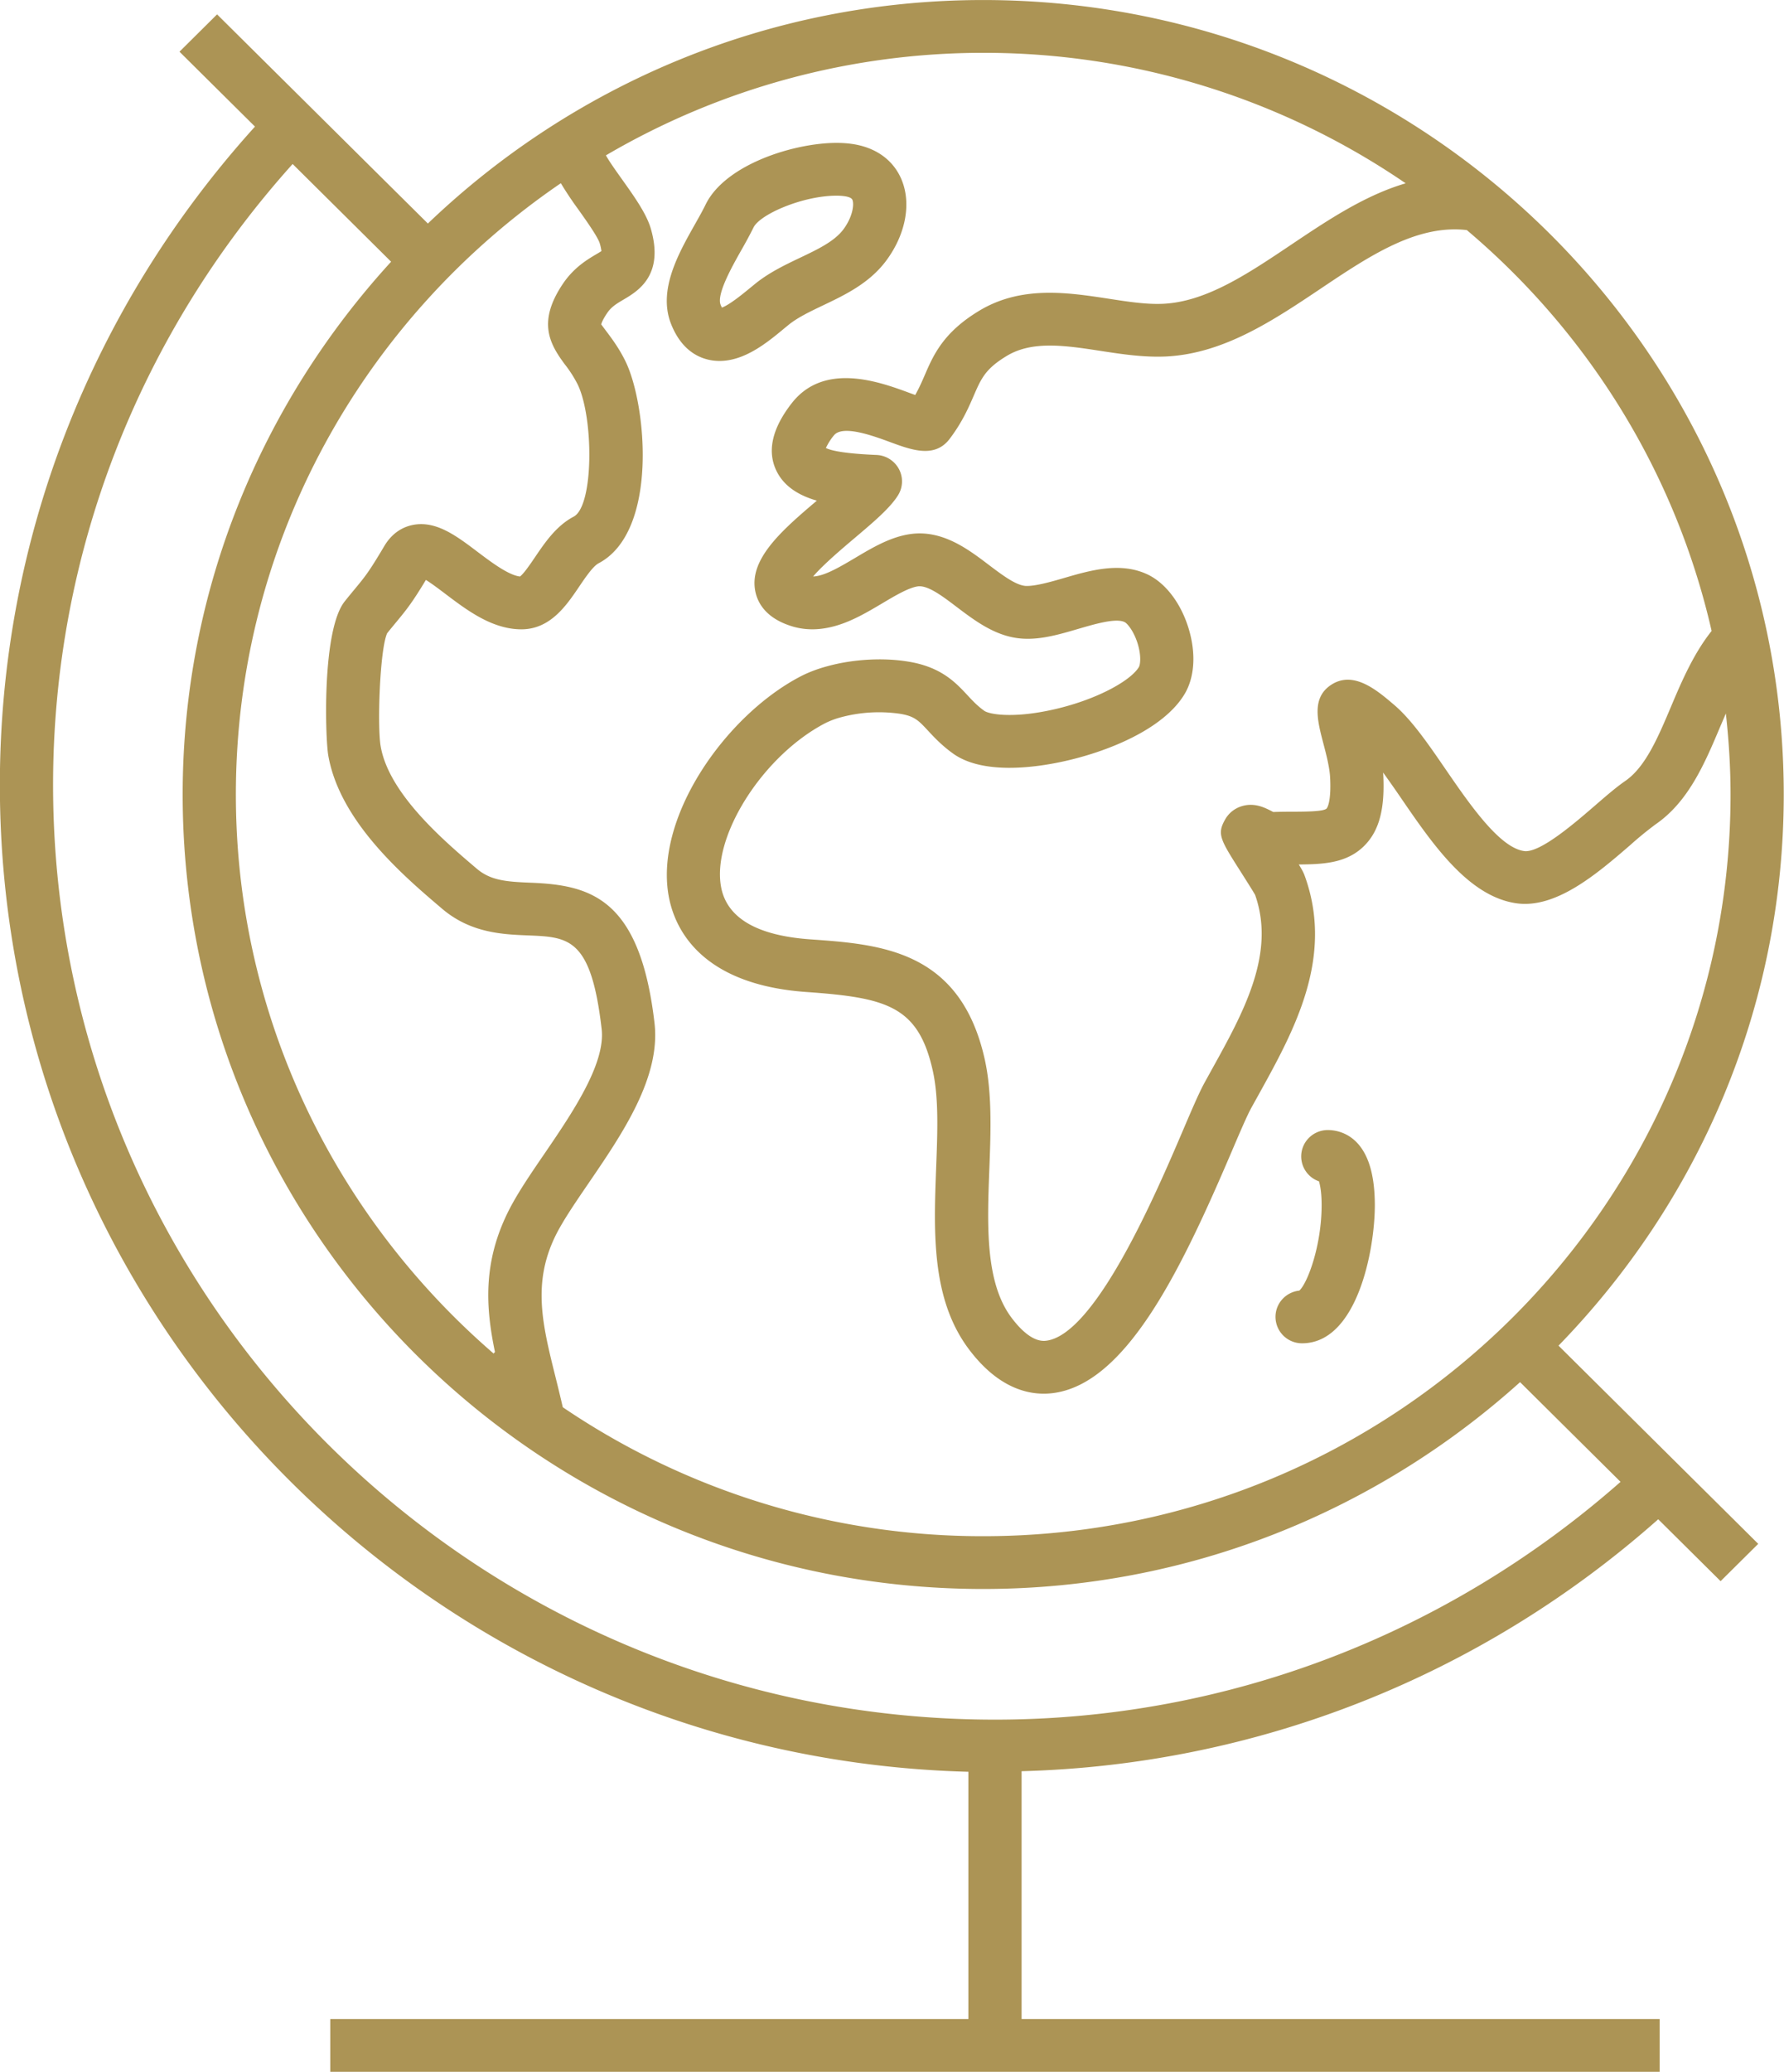 <svg xmlns="http://www.w3.org/2000/svg" width="56" height="65"><path fill-rule="evenodd" fill="#AC9455" d="M48.922 42.217l6.269 6.218-1.181 1.171-1.958-1.942c-5.56 4.927-12.592 7.707-19.984 7.904v7.774h20.03v1.657H10.367v-1.657h20.031v-7.756C13.56 55.144-.004 41.43-.004 24.624c0-7.664 2.853-14.955 8.008-20.652l-2.37-2.35L6.814.451l6.617 6.562C17.954 2.682 24.094.001 30.862.001c13.857 0 25.13 11.182 25.13 24.925 0 6.714-2.703 12.805-7.07 17.291zM9.186 5.145c-4.84 5.383-7.52 12.256-7.52 19.479 0 16.171 13.264 29.326 29.567 29.326 7.254 0 14.183-2.658 19.636-7.46l-3.154-3.128c-4.463 4.017-10.365 6.489-16.853 6.489-13.855 0-25.128-11.181-25.128-24.925 0-6.435 2.492-12.288 6.543-16.715L9.186 5.145zm9.639 2.486c-.061-.203-.45-.75-.683-1.076a10.909 10.909 0 0 1-.537-.807C11.451 9.947 7.404 16.974 7.404 24.926c0 6.998 3.145 13.269 8.09 17.538l.043-.048c-.292-1.4-.379-2.795.406-4.386.279-.564.701-1.182 1.148-1.835.856-1.254 1.922-2.814 1.795-3.91-.33-2.858-1.03-2.886-2.3-2.938-.804-.032-1.804-.072-2.701-.831-1.203-1.022-3.216-2.731-3.58-4.814-.095-.536-.204-3.934.516-4.835.13-.163.235-.289.326-.399.319-.386.438-.53.918-1.339.271-.456.639-.611.9-.661.721-.138 1.353.336 2.02.841.416.314.98.741 1.338.777.122-.089.34-.412.474-.61.311-.457.662-.977 1.21-1.267.638-.337.63-3.117.125-4.15a3.824 3.824 0 0 0-.406-.633c-.486-.654-.856-1.34-.051-2.531.343-.505.764-.754 1.043-.919.051-.03.115-.068.161-.098a1.495 1.495 0 0 0-.054-.247zm27.218-.413c-1.563-.179-3.025.79-4.572 1.828-1.5 1.005-3.051 2.046-4.861 2.138-.697.033-1.394-.072-2.068-.176-1.098-.168-2.134-.327-2.936.156-.676.407-.806.709-1.044 1.258-.16.37-.36.83-.756 1.351-.466.611-1.196.342-1.84.106-.571-.211-1.526-.561-1.795-.214a1.858 1.858 0 0 0-.246.391c.227.109.758.182 1.586.217a.84.84 0 0 1 .704.438.823.823 0 0 1-.023.823c-.252.406-.767.841-1.363 1.345-.374.316-.996.842-1.305 1.207.065-.003.148-.014.253-.045.314-.092.693-.317 1.06-.534.549-.327 1.117-.664 1.742-.752 1.004-.14 1.815.478 2.466.972.415.313.844.638 1.157.656.287.009.738-.115 1.175-.242.847-.248 1.807-.528 2.667-.108.561.277 1.035.911 1.271 1.698.23.766.185 1.506-.123 2.031-.657 1.115-2.443 1.839-3.895 2.144-.87.183-2.464.391-3.378-.263-.355-.254-.593-.51-.785-.716-.304-.327-.43-.462-.899-.536a4.61 4.61 0 0 0-1.822.108 2.599 2.599 0 0 0-.516.193c-1.974 1.032-3.587 3.596-3.254 5.177.2.945 1.138 1.483 2.786 1.601 2.21.156 4.716.333 5.482 3.763.235 1.056.189 2.279.144 3.461-.066 1.738-.134 3.536.694 4.643.391.521.763.766 1.087.726 1.556-.184 3.472-4.67 4.291-6.585.285-.668.511-1.196.684-1.511l.225-.408c.992-1.787 2.017-3.635 1.361-5.487-.069-.121-.297-.48-.451-.723-.633-.995-.748-1.174-.499-1.621a.892.892 0 0 1 .516-.43c.395-.13.725.035.922.134.027.014.056.03.085.043.22-.008.436-.009.641-.009.374-.002.94-.004 1.031-.1.007-.007.151-.168.111-.966-.016-.327-.123-.736-.218-1.096-.184-.705-.374-1.433.276-1.835.694-.428 1.419.191 1.95.644.548.466 1.066 1.219 1.613 2.016.751 1.093 1.687 2.455 2.46 2.57.496.083 1.631-.907 2.24-1.432.339-.293.659-.57.942-.765.639-.439 1.032-1.373 1.449-2.36.346-.822.714-1.657 1.263-2.347-1.138-4.988-3.887-9.369-7.685-12.577zm7.962 15.563c-.491 1.164-.998 2.367-2.036 3.081a11.18 11.18 0 0 0-.799.654c-1.037.895-2.332 2.008-3.584 1.821-1.494-.223-2.609-1.844-3.591-3.275a35.238 35.238 0 0 0-.579-.825l.005.08c.052 1.049-.123 1.723-.567 2.188-.548.574-1.291.611-2.084.616.108.178.146.254.175.328.952 2.586-.322 4.883-1.445 6.909l-.223.402c-.133.243-.356.763-.613 1.365-1.575 3.685-3.307 7.307-5.629 7.583-.085.01-.176.016-.271.016-.648 0-1.513-.277-2.354-1.399-1.18-1.575-1.1-3.668-1.024-5.693.043-1.127.084-2.192-.106-3.041-.453-2.032-1.449-2.291-3.97-2.469-3.255-.231-4.092-1.925-4.301-2.914-.526-2.492 1.738-5.742 4.113-6.983.258-.134.544-.242.851-.324.8-.22 1.748-.275 2.531-.145 1.035.165 1.49.654 1.857 1.047.163.175.316.341.535.497.146.105.843.24 2.055-.015 1.428-.3 2.544-.926 2.799-1.359.039-.066.082-.331-.035-.722-.121-.401-.328-.645-.413-.687-.273-.134-.927.059-1.453.212-.573.168-1.167.344-1.744.307-.824-.047-1.487-.55-2.073-.993-.447-.339-.905-.688-1.221-.647-.289.041-.71.29-1.117.532-.456.27-.927.55-1.447.702-.491.142-.935.15-1.359.027-.832-.246-1.099-.729-1.176-1.091-.216-1.009.809-1.911 1.929-2.859-.552-.159-1.036-.44-1.277-.953-.287-.61-.124-1.317.484-2.099 1.02-1.315 2.764-.674 3.7-.329l.18.066c.121-.212.209-.414.3-.624.271-.627.579-1.338 1.711-2.02 1.322-.796 2.775-.573 4.058-.377.619.096 1.204.186 1.728.159 1.345-.069 2.64-.937 4.011-1.857 1.142-.766 2.309-1.547 3.588-1.922a23.453 23.453 0 0 0-13.262-4.094A23.422 23.422 0 0 0 19.02 4.874c.094.174.291.451.485.724.403.565.783 1.098.922 1.568.432 1.474-.405 1.968-.854 2.233-.212.125-.38.224-.512.419-.175.259-.188.357-.188.361l.197.263c.158.212.373.502.565.895.66 1.349 1.041 5.339-.842 6.333-.18.095-.418.447-.61.73-.405.599-.91 1.344-1.819 1.344h-.013c-.912-.009-1.691-.598-2.378-1.118-.18-.136-.422-.319-.604-.432-.423.701-.595.918-.932 1.325-.08.097-.173.208-.284.347-.232.51-.314 2.93-.203 3.551.262 1.497 1.989 2.964 3.02 3.84.435.367.923.405 1.684.436 1.859.074 3.435.458 3.891 4.403.199 1.707-1.008 3.471-2.072 5.028-.413.604-.803 1.175-1.031 1.635-.739 1.498-.414 2.8-.003 4.449.076.306.153.619.227.941a23.456 23.456 0 0 0 13.196 4.046c12.936 0 23.46-10.438 23.46-23.269 0-.859-.055-1.706-.147-2.541l-.17.396zM40.873 42.143a.831.831 0 0 1-.835-.828c0-.428.327-.78.747-.824.261-.235.701-1.421.701-2.679.001-.385-.045-.625-.083-.75a.828.828 0 0 1-.558-.781c0-.457.374-.828.835-.828.27 0 .934.095 1.27.981.137.362.206.826.206 1.378 0 1.413-.558 4.331-2.283 4.331zM21.812 7.041c.124-.219.243-.43.338-.625.618-1.262 2.782-1.933 4.107-1.933.166 0 .325.01.469.03.752.102 1.31.498 1.571 1.115.319.755.132 1.737-.489 2.563-.526.7-1.292 1.065-1.968 1.387-.406.194-.79.377-1.077.606l-.161.132c-.514.426-1.219 1.008-2.016 1.008-.397 0-1.122-.151-1.521-1.16-.418-1.058.228-2.203.747-3.123zm.849 2.609c.244-.087.691-.457.872-.606l.181-.148c.438-.351.929-.585 1.403-.811.551-.262 1.072-.511 1.353-.883.297-.397.347-.792.287-.934-.03-.069-.156-.101-.258-.114a1.85 1.85 0 0 0-.242-.015c-1.05 0-2.399.581-2.604.998a13.84 13.84 0 0 1-.384.713c-.291.516-.779 1.381-.65 1.709.016.039.03.068.042.091z"/></svg>